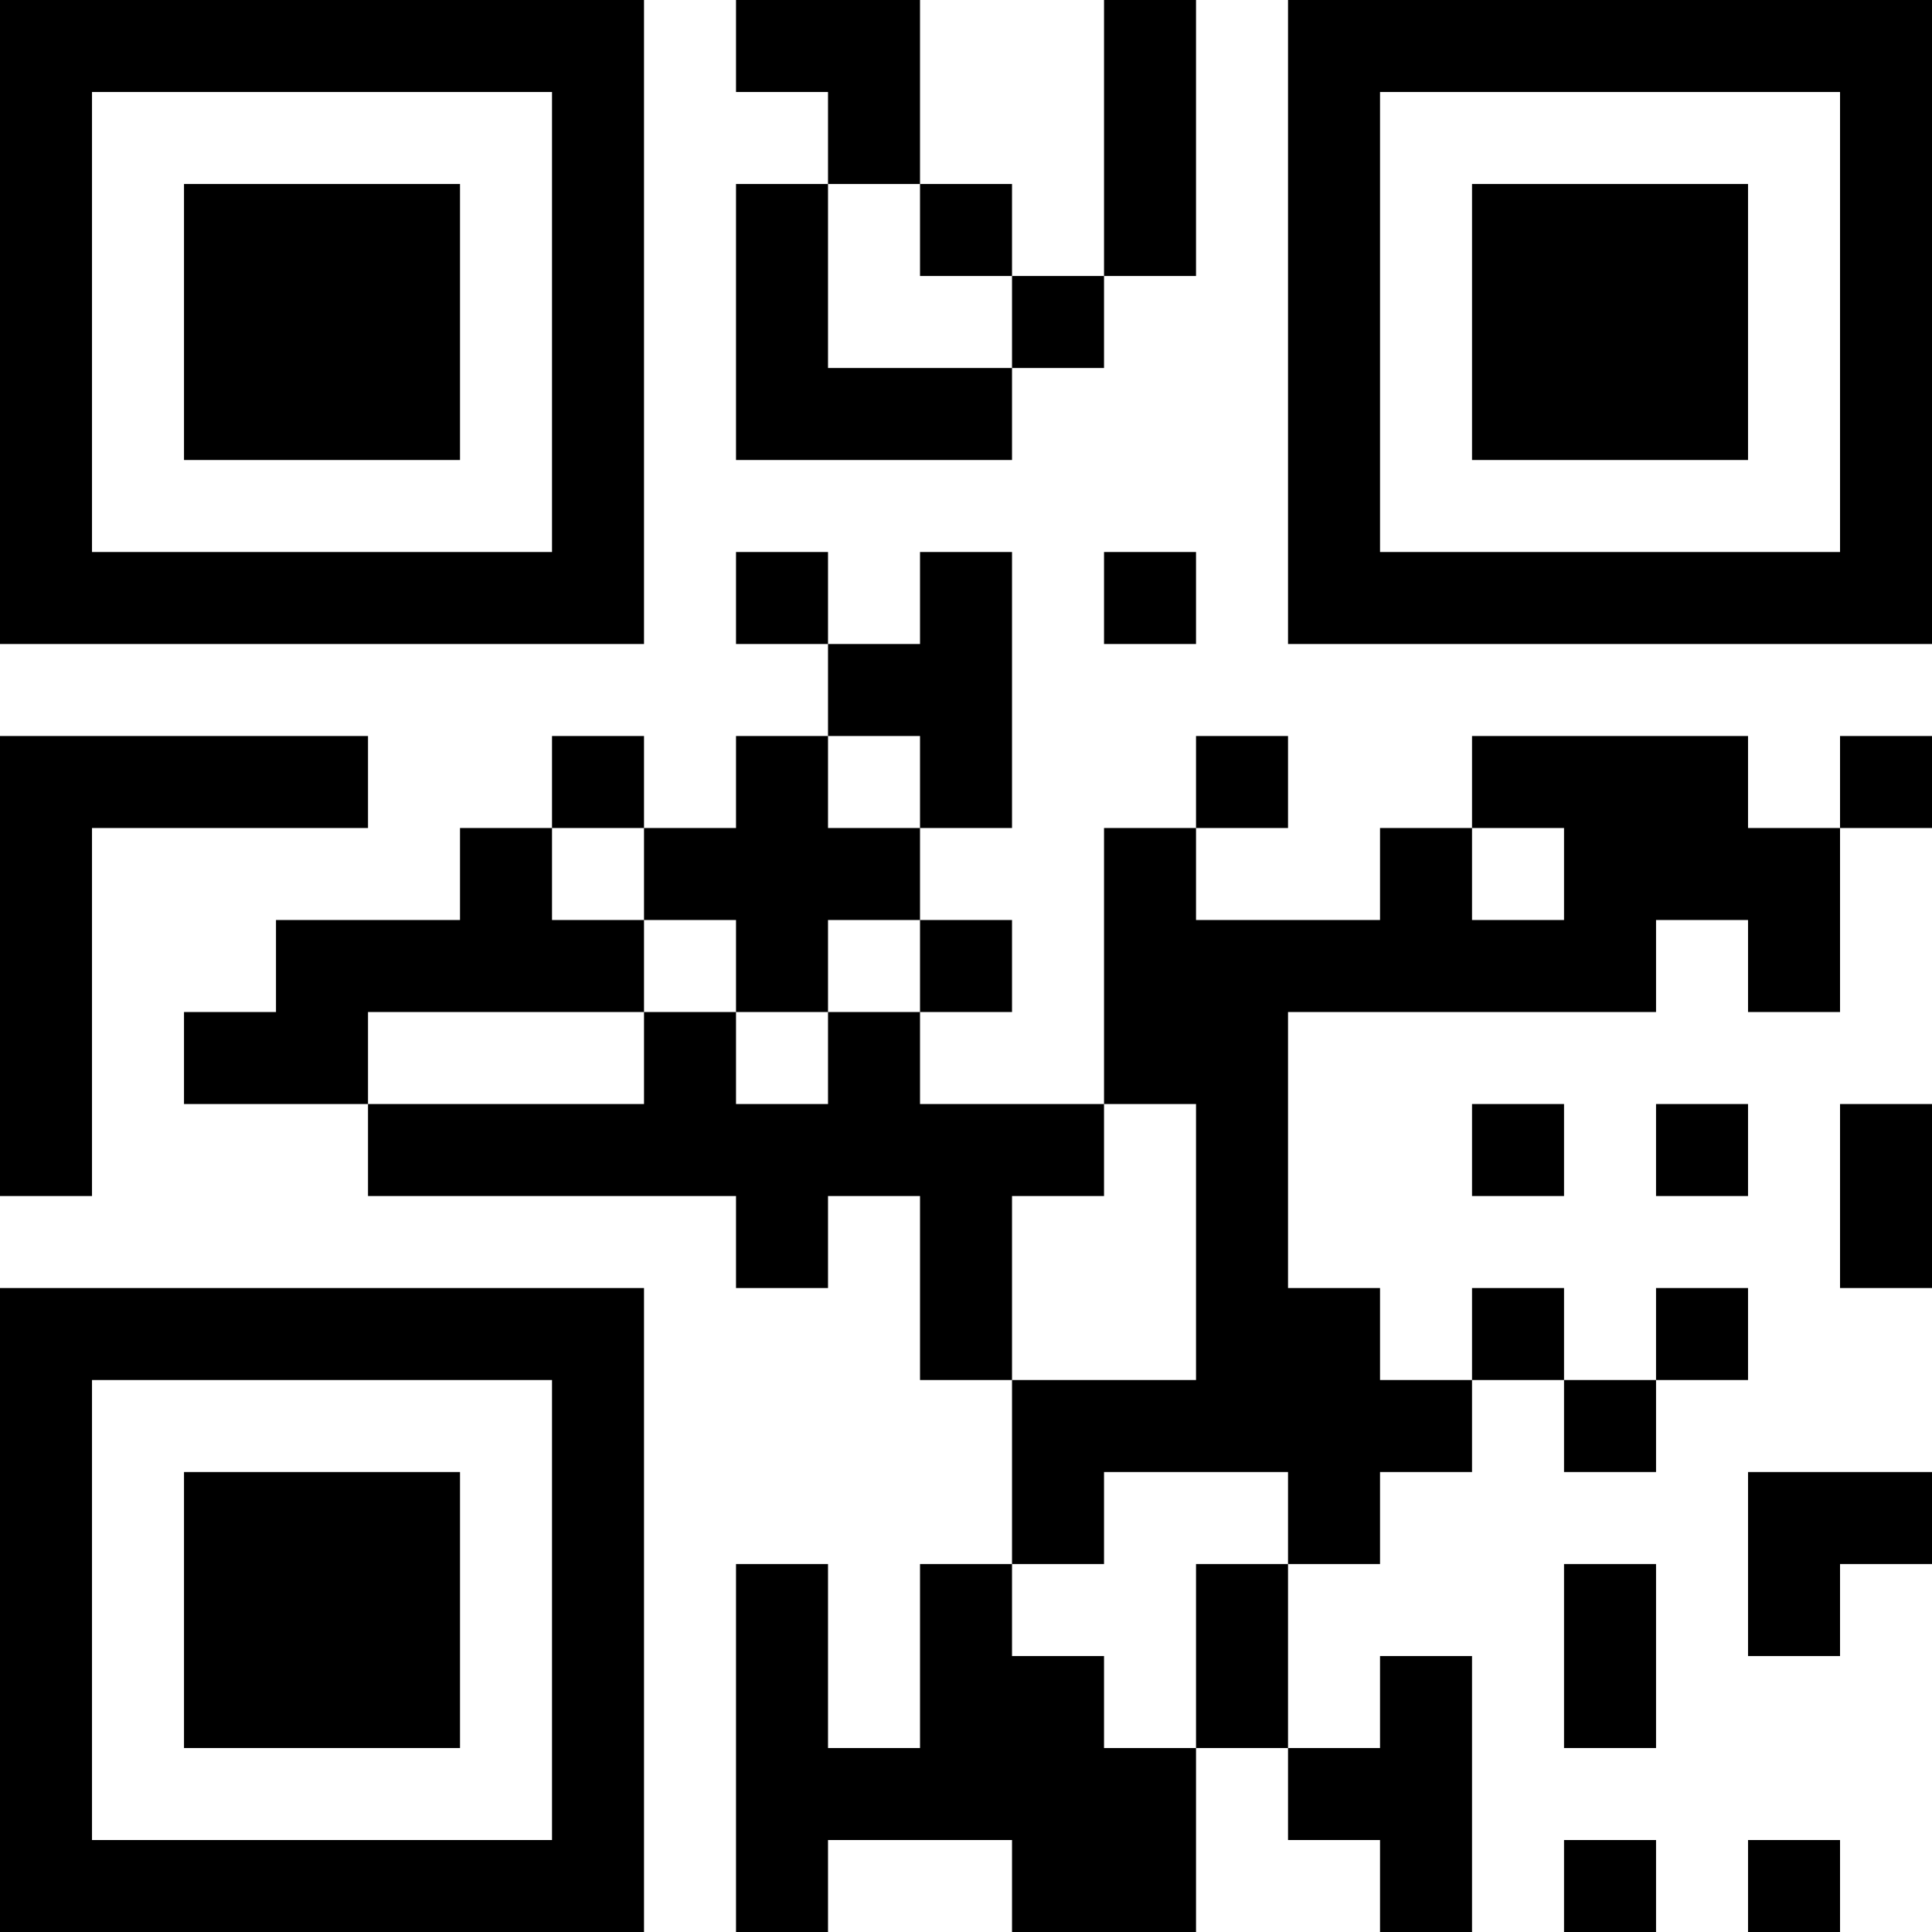 <?xml version="1.0" encoding="UTF-8"?>
<svg xmlns="http://www.w3.org/2000/svg" version="1.1" width="200" height="200" viewBox="0 0 200 200"><rect x="0" y="0" width="200" height="200" fill="#ffffff"/><g transform="scale(9.524)"><g transform="translate(0,0)"><path fill-rule="evenodd" d="M8 0L8 1L9 1L9 2L8 2L8 5L11 5L11 4L12 4L12 3L13 3L13 0L12 0L12 3L11 3L11 2L10 2L10 0ZM9 2L9 4L11 4L11 3L10 3L10 2ZM8 6L8 7L9 7L9 8L8 8L8 9L7 9L7 8L6 8L6 9L5 9L5 10L3 10L3 11L2 11L2 12L4 12L4 13L8 13L8 14L9 14L9 13L10 13L10 15L11 15L11 17L10 17L10 19L9 19L9 17L8 17L8 21L9 21L9 20L11 20L11 21L13 21L13 19L14 19L14 20L15 20L15 21L16 21L16 18L15 18L15 19L14 19L14 17L15 17L15 16L16 16L16 15L17 15L17 16L18 16L18 15L19 15L19 14L18 14L18 15L17 15L17 14L16 14L16 15L15 15L15 14L14 14L14 11L18 11L18 10L19 10L19 11L20 11L20 9L21 9L21 8L20 8L20 9L19 9L19 8L16 8L16 9L15 9L15 10L13 10L13 9L14 9L14 8L13 8L13 9L12 9L12 12L10 12L10 11L11 11L11 10L10 10L10 9L11 9L11 6L10 6L10 7L9 7L9 6ZM12 6L12 7L13 7L13 6ZM0 8L0 13L1 13L1 9L4 9L4 8ZM9 8L9 9L10 9L10 8ZM6 9L6 10L7 10L7 11L4 11L4 12L7 12L7 11L8 11L8 12L9 12L9 11L10 11L10 10L9 10L9 11L8 11L8 10L7 10L7 9ZM16 9L16 10L17 10L17 9ZM12 12L12 13L11 13L11 15L13 15L13 12ZM16 12L16 13L17 13L17 12ZM18 12L18 13L19 13L19 12ZM20 12L20 14L21 14L21 12ZM12 16L12 17L11 17L11 18L12 18L12 19L13 19L13 17L14 17L14 16ZM19 16L19 18L20 18L20 17L21 17L21 16ZM17 17L17 19L18 19L18 17ZM17 20L17 21L18 21L18 20ZM19 20L19 21L20 21L20 20ZM0 0L0 7L7 7L7 0ZM1 1L1 6L6 6L6 1ZM2 2L2 5L5 5L5 2ZM14 0L14 7L21 7L21 0ZM15 1L15 6L20 6L20 1ZM16 2L16 5L19 5L19 2ZM0 14L0 21L7 21L7 14ZM1 15L1 20L6 20L6 15ZM2 16L2 19L5 19L5 16Z" fill="#000000"/></g></g></svg>

